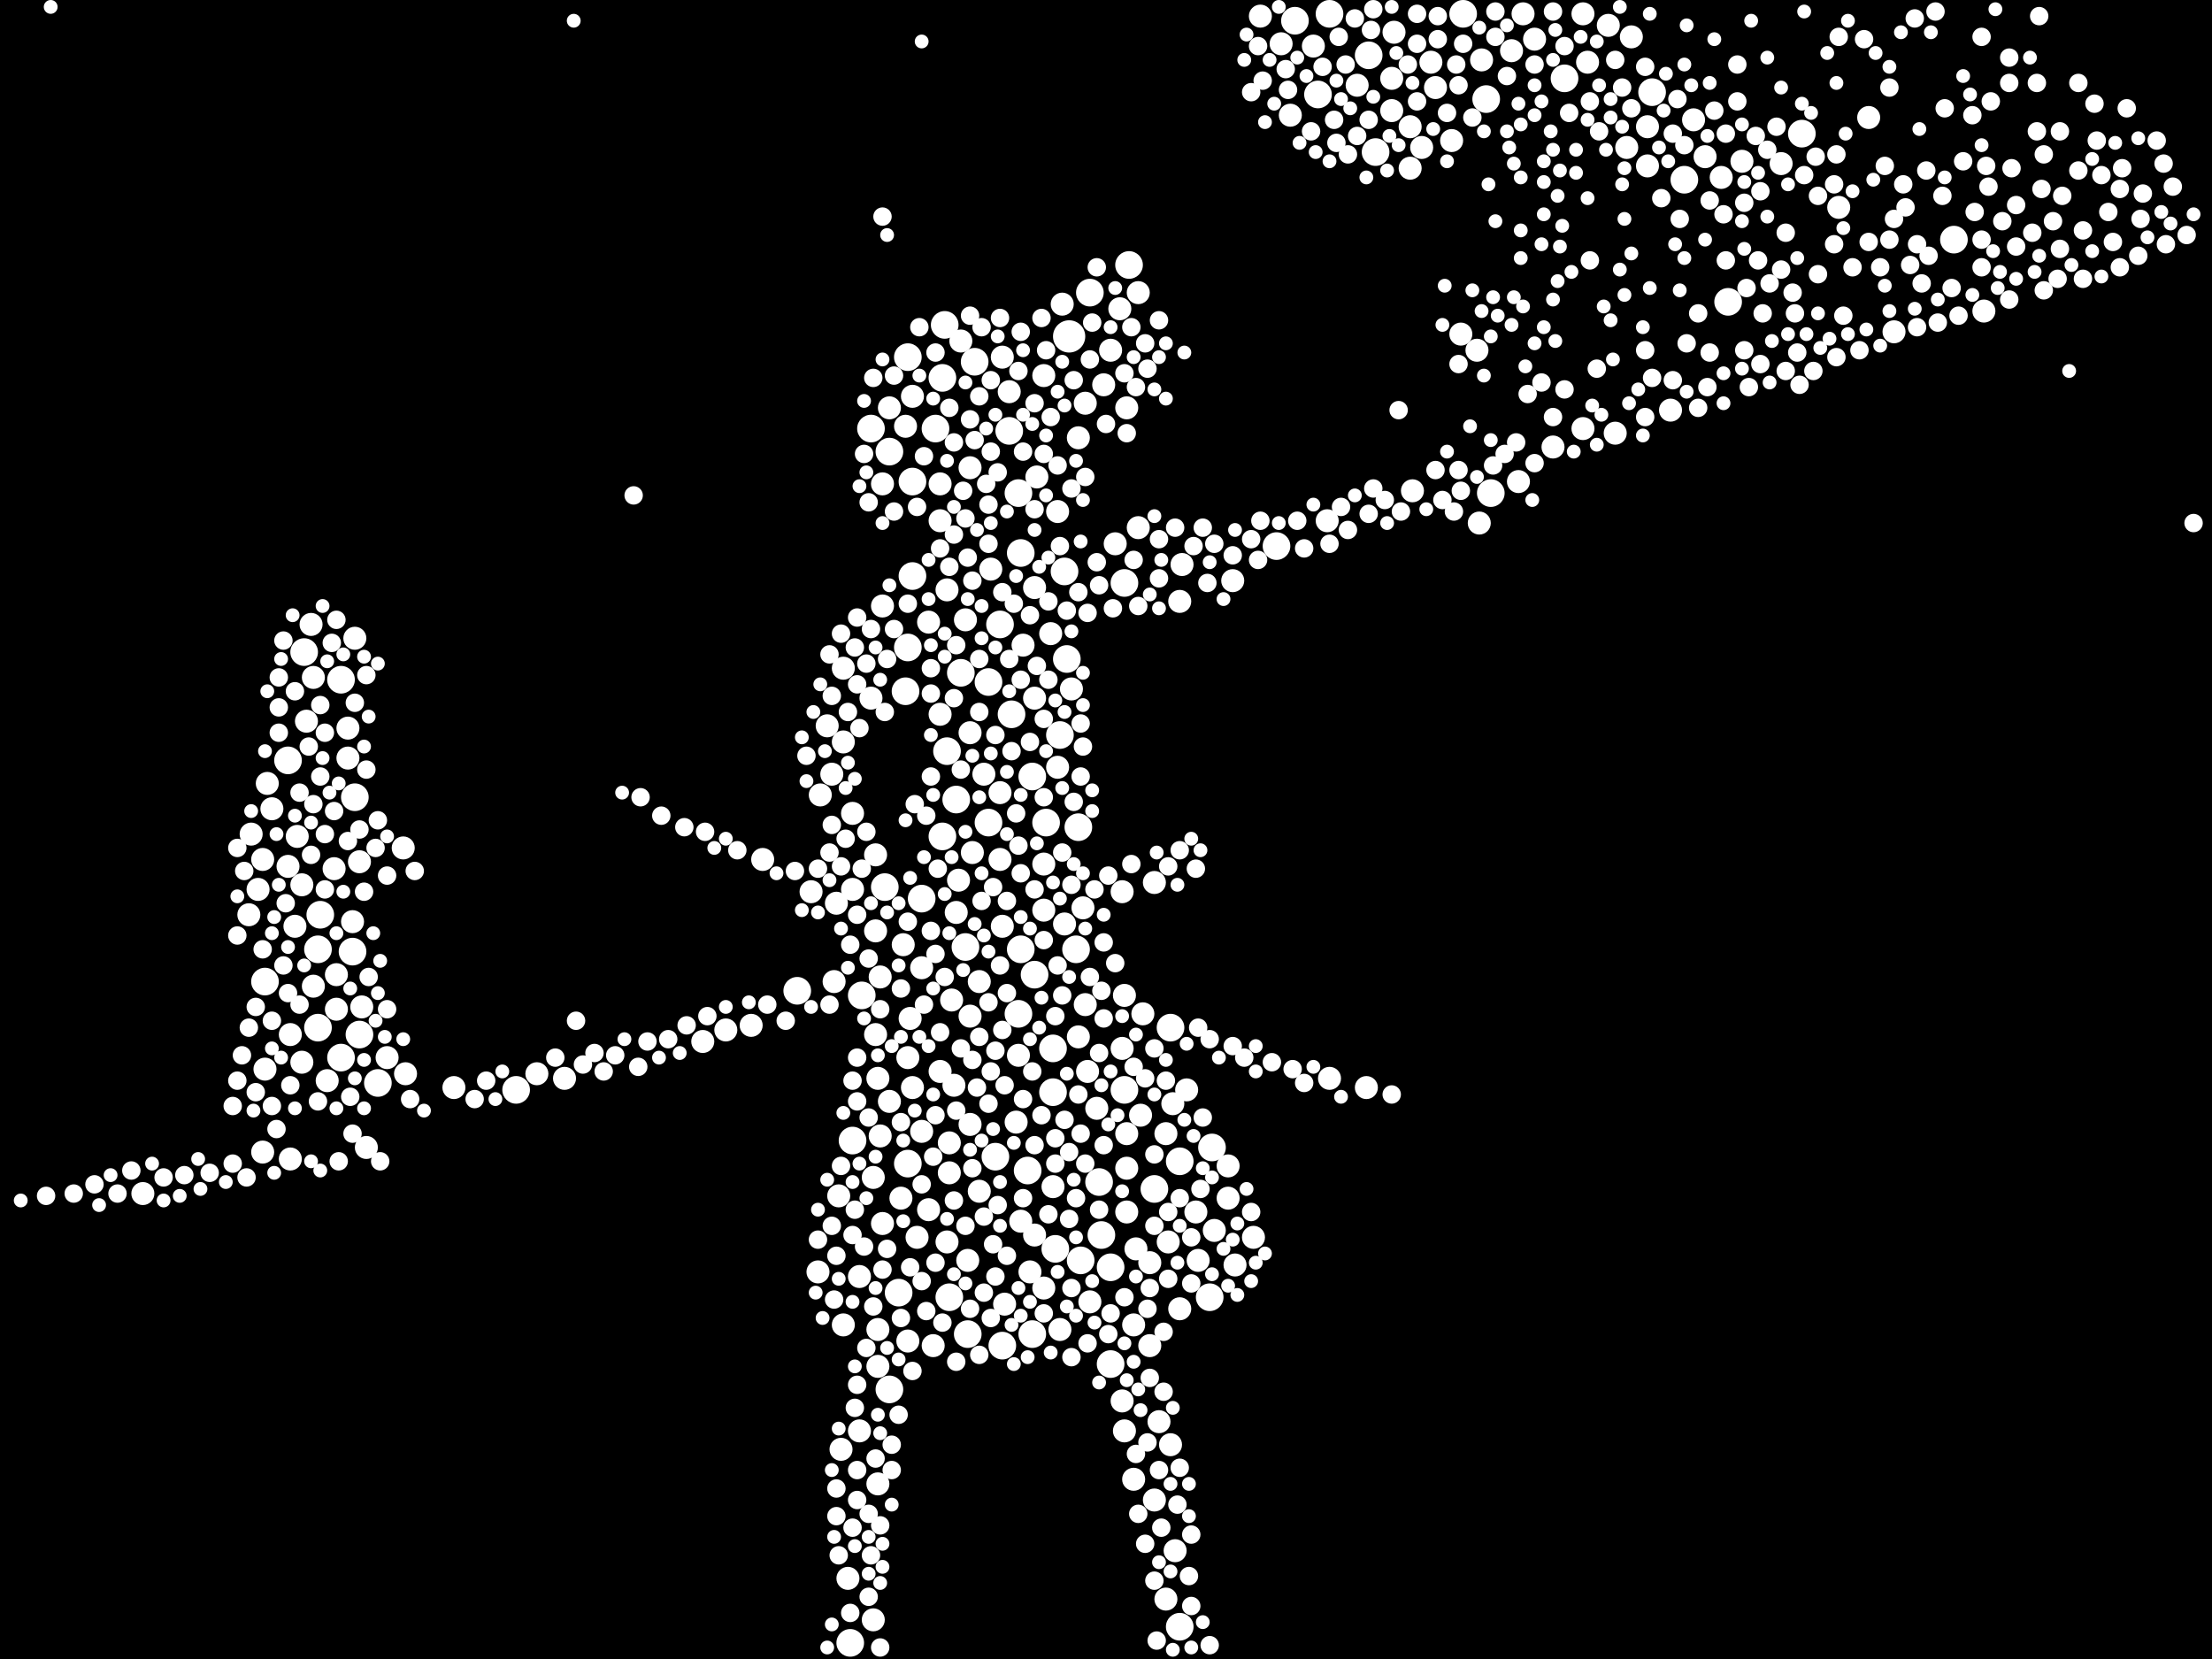 <?xml version="1.0" encoding="utf-8"?>
<svg xmlns="http://www.w3.org/2000/svg"
     xmlns:xlink="http://www.w3.org/1999/xlink" width="1920" height="1440" >

            <defs>
            <style type="text/css"><![CDATA[
circle {stroke: none;}
.c0 {fill: #FFFFFF;}
]]></style>
            </defs>
<rect x="0" y="0" width="1920" height="1440" fill="black"/>
<circle cx="928" cy="292" r="14" class="c0"/>
<circle cx="278" cy="794" r="12" class="c0"/>
<circle cx="926" cy="572" r="12" class="c0"/>
<circle cx="1108" cy="474" r="12" class="c0"/>
<circle cx="772" cy="392" r="12" class="c0"/>
<circle cx="954" cy="1026" r="12" class="c0"/>
<circle cx="840" cy="1158" r="12" class="c0"/>
<circle cx="1144" cy="82" r="12" class="c0"/>
<circle cx="884" cy="428" r="12" class="c0"/>
<circle cx="834" cy="584" r="12" class="c0"/>
<circle cx="812" cy="372" r="12" class="c0"/>
<circle cx="1024" cy="1412" r="12" class="c0"/>
<circle cx="740" cy="990" r="12" class="c0"/>
<circle cx="920" cy="638" r="12" class="c0"/>
<circle cx="864" cy="1004" r="12" class="c0"/>
<circle cx="868" cy="542" r="12" class="c0"/>
<circle cx="1194" cy="132" r="12" class="c0"/>
<circle cx="1124" cy="18" r="12" class="c0"/>
<circle cx="1696" cy="208" r="12" class="c0"/>
<circle cx="884" cy="880" r="12" class="c0"/>
<circle cx="1154" cy="12" r="12" class="c0"/>
<circle cx="1052" cy="996" r="12" class="c0"/>
<circle cx="264" cy="566" r="12" class="c0"/>
<circle cx="1050" cy="1126" r="12" class="c0"/>
<circle cx="938" cy="1094" r="12" class="c0"/>
<circle cx="858" cy="592" r="12" class="c0"/>
<circle cx="800" cy="780" r="12" class="c0"/>
<circle cx="878" cy="620" r="12" class="c0"/>
<circle cx="296" cy="918" r="12" class="c0"/>
<circle cx="276" cy="824" r="12" class="c0"/>
<circle cx="1500" cy="262" r="12" class="c0"/>
<circle cx="898" cy="846" r="12" class="c0"/>
<circle cx="786" cy="600" r="12" class="c0"/>
<circle cx="738" cy="1426" r="12" class="c0"/>
<circle cx="748" cy="864" r="12" class="c0"/>
<circle cx="824" cy="1126" r="12" class="c0"/>
<circle cx="692" cy="860" r="12" class="c0"/>
<circle cx="976" cy="506" r="12" class="c0"/>
<circle cx="448" cy="946" r="12" class="c0"/>
<circle cx="1016" cy="892" r="12" class="c0"/>
<circle cx="838" cy="822" r="12" class="c0"/>
<circle cx="1564" cy="116" r="12" class="c0"/>
<circle cx="250" cy="660" r="12" class="c0"/>
<circle cx="934" cy="824" r="12" class="c0"/>
<circle cx="1270" cy="12" r="12" class="c0"/>
<circle cx="792" cy="500" r="12" class="c0"/>
<circle cx="1188" cy="48" r="12" class="c0"/>
<circle cx="768" cy="770" r="12" class="c0"/>
<circle cx="1290" cy="86" r="12" class="c0"/>
<circle cx="780" cy="1122" r="12" class="c0"/>
<circle cx="936" cy="718" r="12" class="c0"/>
<circle cx="976" cy="946" r="12" class="c0"/>
<circle cx="914" cy="948" r="12" class="c0"/>
<circle cx="820" cy="282" r="12" class="c0"/>
<circle cx="858" cy="714" r="12" class="c0"/>
<circle cx="876" cy="374" r="12" class="c0"/>
<circle cx="896" cy="1158" r="12" class="c0"/>
<circle cx="830" cy="694" r="12" class="c0"/>
<circle cx="312" cy="898" r="12" class="c0"/>
<circle cx="892" cy="1016" r="12" class="c0"/>
<circle cx="308" cy="692" r="12" class="c0"/>
<circle cx="1294" cy="428" r="12" class="c0"/>
<circle cx="964" cy="1100" r="12" class="c0"/>
<circle cx="964" cy="1184" r="12" class="c0"/>
<circle cx="1358" cy="68" r="12" class="c0"/>
<circle cx="870" cy="1168" r="12" class="c0"/>
<circle cx="822" cy="652" r="12" class="c0"/>
<circle cx="896" cy="674" r="12" class="c0"/>
<circle cx="924" cy="496" r="12" class="c0"/>
<circle cx="296" cy="590" r="12" class="c0"/>
<circle cx="772" cy="1206" r="12" class="c0"/>
<circle cx="230" cy="852" r="12" class="c0"/>
<circle cx="788" cy="562" r="12" class="c0"/>
<circle cx="788" cy="1010" r="12" class="c0"/>
<circle cx="818" cy="328" r="12" class="c0"/>
<circle cx="908" cy="714" r="12" class="c0"/>
<circle cx="886" cy="824" r="12" class="c0"/>
<circle cx="756" cy="372" r="12" class="c0"/>
<circle cx="956" cy="1072" r="12" class="c0"/>
<circle cx="1462" cy="156" r="12" class="c0"/>
<circle cx="1434" cy="80" r="12" class="c0"/>
<circle cx="916" cy="1084" r="12" class="c0"/>
<circle cx="328" cy="940" r="12" class="c0"/>
<circle cx="818" cy="726" r="12" class="c0"/>
<circle cx="914" cy="910" r="12" class="c0"/>
<circle cx="1024" cy="1008" r="12" class="c0"/>
<circle cx="980" cy="230" r="12" class="c0"/>
<circle cx="846" cy="314" r="12" class="c0"/>
<circle cx="276" cy="892" r="12" class="c0"/>
<circle cx="306" cy="826" r="12" class="c0"/>
<circle cx="788" cy="310" r="12" class="c0"/>
<circle cx="792" cy="418" r="12" class="c0"/>
<circle cx="886" cy="480" r="12" class="c0"/>
<circle cx="1002" cy="1032" r="12" class="c0"/>
<circle cx="946" cy="254" r="12" class="c0"/>
<circle cx="718" cy="630" r="10" class="c0"/>
<circle cx="806" cy="540" r="10" class="c0"/>
<circle cx="490" cy="936" r="10" class="c0"/>
<circle cx="1430" cy="144" r="10" class="c0"/>
<circle cx="762" cy="1154" r="10" class="c0"/>
<circle cx="302" cy="632" r="10" class="c0"/>
<circle cx="1072" cy="1098" r="10" class="c0"/>
<circle cx="712" cy="690" r="10" class="c0"/>
<circle cx="258" cy="726" r="10" class="c0"/>
<circle cx="906" cy="326" r="10" class="c0"/>
<circle cx="760" cy="808" r="10" class="c0"/>
<circle cx="772" cy="956" r="10" class="c0"/>
<circle cx="1020" cy="1346" r="10" class="c0"/>
<circle cx="914" cy="1030" r="10" class="c0"/>
<circle cx="262" cy="768" r="10" class="c0"/>
<circle cx="840" cy="1094" r="10" class="c0"/>
<circle cx="1070" cy="504" r="10" class="c0"/>
<circle cx="732" cy="1150" r="10" class="c0"/>
<circle cx="1268" cy="290" r="10" class="c0"/>
<circle cx="1018" cy="958" r="10" class="c0"/>
<circle cx="1014" cy="1078" r="10" class="c0"/>
<circle cx="992" cy="880" r="10" class="c0"/>
<circle cx="704" cy="774" r="10" class="c0"/>
<circle cx="270" cy="542" r="10" class="c0"/>
<circle cx="984" cy="1150" r="10" class="c0"/>
<circle cx="764" cy="848" r="10" class="c0"/>
<circle cx="788" cy="918" r="10" class="c0"/>
<circle cx="806" cy="1050" r="10" class="c0"/>
<circle cx="1038" cy="1052" r="10" class="c0"/>
<circle cx="998" cy="1096" r="10" class="c0"/>
<circle cx="284" cy="938" r="10" class="c0"/>
<circle cx="1002" cy="1302" r="10" class="c0"/>
<circle cx="722" cy="672" r="10" class="c0"/>
<circle cx="1332" cy="34" r="10" class="c0"/>
<circle cx="1210" cy="28" r="10" class="c0"/>
<circle cx="792" cy="944" r="10" class="c0"/>
<circle cx="974" cy="1216" r="10" class="c0"/>
<circle cx="762" cy="1288" r="10" class="c0"/>
<circle cx="290" cy="754" r="10" class="c0"/>
<circle cx="842" cy="406" r="10" class="c0"/>
<circle cx="842" cy="882" r="10" class="c0"/>
<circle cx="1512" cy="140" r="10" class="c0"/>
<circle cx="850" cy="852" r="10" class="c0"/>
<circle cx="1208" cy="68" r="10" class="c0"/>
<circle cx="1480" cy="136" r="10" class="c0"/>
<circle cx="906" cy="1118" r="10" class="c0"/>
<circle cx="746" cy="1242" r="10" class="c0"/>
<circle cx="1322" cy="12" r="10" class="c0"/>
<circle cx="1242" cy="54" r="10" class="c0"/>
<circle cx="1178" cy="74" r="10" class="c0"/>
<circle cx="272" cy="856" r="10" class="c0"/>
<circle cx="728" cy="1038" r="10" class="c0"/>
<circle cx="906" cy="790" r="10" class="c0"/>
<circle cx="784" cy="820" r="10" class="c0"/>
<circle cx="756" cy="606" r="10" class="c0"/>
<circle cx="998" cy="1168" r="10" class="c0"/>
<circle cx="870" cy="804" r="10" class="c0"/>
<circle cx="898" cy="510" r="10" class="c0"/>
<circle cx="762" cy="1186" r="10" class="c0"/>
<circle cx="976" cy="1242" r="10" class="c0"/>
<circle cx="986" cy="1084" r="10" class="c0"/>
<circle cx="898" cy="606" r="10" class="c0"/>
<circle cx="1024" cy="522" r="10" class="c0"/>
<circle cx="766" cy="1062" r="10" class="c0"/>
<circle cx="940" cy="788" r="10" class="c0"/>
<circle cx="942" cy="872" r="10" class="c0"/>
<circle cx="918" cy="666" r="10" class="c0"/>
<circle cx="314" cy="874" r="10" class="c0"/>
<circle cx="1416" cy="32" r="10" class="c0"/>
<circle cx="1006" cy="1234" r="10" class="c0"/>
<circle cx="772" cy="354" r="10" class="c0"/>
<circle cx="900" cy="414" r="10" class="c0"/>
<circle cx="216" cy="794" r="10" class="c0"/>
<circle cx="266" cy="626" r="10" class="c0"/>
<circle cx="1186" cy="944" r="10" class="c0"/>
<circle cx="766" cy="526" r="10" class="c0"/>
<circle cx="230" cy="928" r="10" class="c0"/>
<circle cx="1040" cy="1094" r="10" class="c0"/>
<circle cx="710" cy="1104" r="10" class="c0"/>
<circle cx="350" cy="736" r="10" class="c0"/>
<circle cx="236" cy="702" r="10" class="c0"/>
<circle cx="796" cy="1074" r="10" class="c0"/>
<circle cx="766" cy="420" r="10" class="c0"/>
<circle cx="250" cy="752" r="10" class="c0"/>
<circle cx="800" cy="982" r="10" class="c0"/>
<circle cx="922" cy="264" r="10" class="c0"/>
<circle cx="906" cy="750" r="10" class="c0"/>
<circle cx="652" cy="890" r="10" class="c0"/>
<circle cx="832" cy="764" r="10" class="c0"/>
<circle cx="256" cy="804" r="10" class="c0"/>
<circle cx="936" cy="900" r="10" class="c0"/>
<circle cx="860" cy="494" r="10" class="c0"/>
<circle cx="974" cy="910" r="10" class="c0"/>
<circle cx="842" cy="976" r="10" class="c0"/>
<circle cx="822" cy="512" r="10" class="c0"/>
<circle cx="946" cy="1130" r="10" class="c0"/>
<circle cx="1312" cy="44" r="10" class="c0"/>
<circle cx="952" cy="962" r="10" class="c0"/>
<circle cx="786" cy="370" r="10" class="c0"/>
<circle cx="888" cy="560" r="10" class="c0"/>
<circle cx="764" cy="986" r="10" class="c0"/>
<circle cx="1722" cy="270" r="10" class="c0"/>
<circle cx="876" cy="340" r="10" class="c0"/>
<circle cx="1470" cy="104" r="10" class="c0"/>
<circle cx="868" cy="688" r="10" class="c0"/>
<circle cx="1430" cy="110" r="10" class="c0"/>
<circle cx="894" cy="1104" r="10" class="c0"/>
<circle cx="1120" cy="100" r="10" class="c0"/>
<circle cx="760" cy="898" r="10" class="c0"/>
<circle cx="958" cy="334" r="10" class="c0"/>
<circle cx="1226" cy="426" r="10" class="c0"/>
<circle cx="872" cy="1132" r="10" class="c0"/>
<circle cx="1224" cy="110" r="10" class="c0"/>
<circle cx="1378" cy="54" r="10" class="c0"/>
<circle cx="1596" cy="180" r="10" class="c0"/>
<circle cx="252" cy="898" r="10" class="c0"/>
<circle cx="1284" cy="454" r="10" class="c0"/>
<circle cx="1024" cy="1136" r="10" class="c0"/>
<circle cx="1396" cy="22" r="10" class="c0"/>
<circle cx="918" cy="444" r="10" class="c0"/>
<circle cx="740" cy="772" r="10" class="c0"/>
<circle cx="732" cy="580" r="10" class="c0"/>
<circle cx="1402" cy="376" r="10" class="c0"/>
<circle cx="228" cy="746" r="10" class="c0"/>
<circle cx="978" cy="354" r="10" class="c0"/>
<circle cx="1094" cy="14" r="10" class="c0"/>
<circle cx="1450" cy="356" r="10" class="c0"/>
<circle cx="1152" cy="452" r="10" class="c0"/>
<circle cx="816" cy="620" r="10" class="c0"/>
<circle cx="124" cy="1036" r="10" class="c0"/>
<circle cx="790" cy="884" r="10" class="c0"/>
<circle cx="1016" cy="1254" r="10" class="c0"/>
<circle cx="1088" cy="1074" r="10" class="c0"/>
<circle cx="886" cy="1060" r="10" class="c0"/>
<circle cx="746" cy="1108" r="10" class="c0"/>
<circle cx="730" cy="1258" r="10" class="c0"/>
<circle cx="726" cy="784" r="10" class="c0"/>
<circle cx="988" cy="458" r="10" class="c0"/>
<circle cx="1054" cy="1068" r="10" class="c0"/>
<circle cx="990" cy="968" r="10" class="c0"/>
<circle cx="262" cy="922" r="10" class="c0"/>
<circle cx="1140" cy="40" r="10" class="c0"/>
<circle cx="1112" cy="38" r="10" class="c0"/>
<circle cx="976" cy="864" r="10" class="c0"/>
<circle cx="630" cy="894" r="10" class="c0"/>
<circle cx="978" cy="984" r="10" class="c0"/>
<circle cx="942" cy="350" r="10" class="c0"/>
<circle cx="830" cy="792" r="10" class="c0"/>
<circle cx="1494" cy="154" r="10" class="c0"/>
<circle cx="1224" cy="146" r="10" class="c0"/>
<circle cx="1644" cy="288" r="10" class="c0"/>
<circle cx="232" cy="680" r="10" class="c0"/>
<circle cx="882" cy="974" r="10" class="c0"/>
<circle cx="1026" cy="490" r="10" class="c0"/>
<circle cx="1622" cy="102" r="10" class="c0"/>
<circle cx="1412" cy="128" r="10" class="c0"/>
<circle cx="1002" cy="766" r="10" class="c0"/>
<circle cx="1546" cy="142" r="10" class="c0"/>
<circle cx="854" cy="672" r="10" class="c0"/>
<circle cx="816" cy="420" r="10" class="c0"/>
<circle cx="930" cy="598" r="10" class="c0"/>
<circle cx="828" cy="942" r="10" class="c0"/>
<circle cx="762" cy="936" r="10" class="c0"/>
<circle cx="1374" cy="12" r="10" class="c0"/>
<circle cx="844" cy="740" r="10" class="c0"/>
<circle cx="972" cy="268" r="10" class="c0"/>
<circle cx="842" cy="636" r="10" class="c0"/>
<circle cx="292" cy="846" r="10" class="c0"/>
<circle cx="228" cy="1000" r="10" class="c0"/>
<circle cx="978" cy="1052" r="10" class="c0"/>
<circle cx="1260" cy="122" r="10" class="c0"/>
<circle cx="936" cy="380" r="10" class="c0"/>
<circle cx="824" cy="992" r="10" class="c0"/>
<circle cx="924" cy="802" r="10" class="c0"/>
<circle cx="736" cy="1370" r="10" class="c0"/>
<circle cx="834" cy="296" r="10" class="c0"/>
<circle cx="224" cy="772" r="10" class="c0"/>
<circle cx="1066" cy="1040" r="10" class="c0"/>
<circle cx="1208" cy="96" r="10" class="c0"/>
<circle cx="850" cy="1034" r="10" class="c0"/>
<circle cx="1286" cy="52" r="10" class="c0"/>
<circle cx="838" cy="538" r="10" class="c0"/>
<circle cx="1234" cy="128" r="10" class="c0"/>
<circle cx="302" cy="658" r="10" class="c0"/>
<circle cx="826" cy="868" r="10" class="c0"/>
<circle cx="810" cy="1168" r="10" class="c0"/>
<circle cx="1318" cy="418" r="10" class="c0"/>
<circle cx="662" cy="746" r="10" class="c0"/>
<circle cx="978" cy="1014" r="10" class="c0"/>
<circle cx="1348" cy="388" r="10" class="c0"/>
<circle cx="466" cy="932" r="10" class="c0"/>
<circle cx="760" cy="742" r="10" class="c0"/>
<circle cx="318" cy="996" r="10" class="c0"/>
<circle cx="1012" cy="984" r="10" class="c0"/>
<circle cx="308" cy="554" r="10" class="c0"/>
<circle cx="884" cy="916" r="10" class="c0"/>
<circle cx="824" cy="1018" r="10" class="c0"/>
<circle cx="394" cy="944" r="10" class="c0"/>
<circle cx="724" cy="852" r="10" class="c0"/>
<circle cx="788" cy="1164" r="10" class="c0"/>
<circle cx="898" cy="1072" r="10" class="c0"/>
<circle cx="870" cy="310" r="10" class="c0"/>
<circle cx="740" cy="706" r="10" class="c0"/>
<circle cx="732" cy="644" r="10" class="c0"/>
<circle cx="336" cy="918" r="10" class="c0"/>
<circle cx="782" cy="1040" r="10" class="c0"/>
<circle cx="1374" cy="372" r="10" class="c0"/>
<circle cx="816" cy="930" r="10" class="c0"/>
<circle cx="312" cy="748" r="10" class="c0"/>
<circle cx="758" cy="1022" r="10" class="c0"/>
<circle cx="988" cy="254" r="10" class="c0"/>
<circle cx="800" cy="840" r="10" class="c0"/>
<circle cx="352" cy="932" r="10" class="c0"/>
<circle cx="816" cy="452" r="10" class="c0"/>
<circle cx="1066" cy="1012" r="10" class="c0"/>
<circle cx="218" cy="724" r="10" class="c0"/>
<circle cx="868" cy="746" r="10" class="c0"/>
<circle cx="1246" cy="76" r="10" class="c0"/>
<circle cx="252" cy="1006" r="10" class="c0"/>
<circle cx="920" cy="1154" r="10" class="c0"/>
<circle cx="912" cy="550" r="10" class="c0"/>
<circle cx="792" cy="344" r="10" class="c0"/>
<circle cx="968" cy="472" r="10" class="c0"/>
<circle cx="822" cy="1078" r="10" class="c0"/>
<circle cx="944" cy="930" r="10" class="c0"/>
<circle cx="1154" cy="936" r="10" class="c0"/>
<circle cx="974" cy="774" r="10" class="c0"/>
<circle cx="272" cy="588" r="10" class="c0"/>
<circle cx="610" cy="904" r="10" class="c0"/>
<circle cx="758" cy="1406" r="10" class="c0"/>
<circle cx="964" cy="304" r="10" class="c0"/>
<circle cx="984" cy="1284" r="10" class="c0"/>
<circle cx="1012" cy="1388" r="10" class="c0"/>
<circle cx="1282" cy="304" r="10" class="c0"/>
<circle cx="1030" cy="946" r="10" class="c0"/>
<circle cx="292" cy="876" r="10" class="c0"/>
<circle cx="306" cy="800" r="10" class="c0"/>
<circle cx="1044" cy="970" r="8" class="c0"/>
<circle cx="1248" cy="34" r="8" class="c0"/>
<circle cx="1592" cy="160" r="8" class="c0"/>
<circle cx="844" cy="504" r="8" class="c0"/>
<circle cx="268" cy="648" r="8" class="c0"/>
<circle cx="1268" cy="426" r="8" class="c0"/>
<circle cx="918" cy="404" r="8" class="c0"/>
<circle cx="804" cy="1138" r="8" class="c0"/>
<circle cx="986" cy="1262" r="8" class="c0"/>
<circle cx="838" cy="1064" r="8" class="c0"/>
<circle cx="938" cy="674" r="8" class="c0"/>
<circle cx="730" cy="752" r="8" class="c0"/>
<circle cx="966" cy="528" r="8" class="c0"/>
<circle cx="934" cy="1040" r="8" class="c0"/>
<circle cx="846" cy="382" r="8" class="c0"/>
<circle cx="862" cy="1080" r="8" class="c0"/>
<circle cx="1750" cy="178" r="8" class="c0"/>
<circle cx="256" cy="600" r="8" class="c0"/>
<circle cx="1252" cy="434" r="8" class="c0"/>
<circle cx="776" cy="326" r="8" class="c0"/>
<circle cx="1006" cy="468" r="8" class="c0"/>
<circle cx="1022" cy="1306" r="8" class="c0"/>
<circle cx="744" cy="1302" r="8" class="c0"/>
<circle cx="1188" cy="104" r="8" class="c0"/>
<circle cx="1070" cy="482" r="8" class="c0"/>
<circle cx="756" cy="1350" r="8" class="c0"/>
<circle cx="928" cy="1000" r="8" class="c0"/>
<circle cx="1668" cy="246" r="8" class="c0"/>
<circle cx="1640" cy="76" r="8" class="c0"/>
<circle cx="210" cy="916" r="8" class="c0"/>
<circle cx="878" cy="652" r="8" class="c0"/>
<circle cx="722" cy="1064" r="8" class="c0"/>
<circle cx="870" cy="514" r="8" class="c0"/>
<circle cx="1122" cy="928" r="8" class="c0"/>
<circle cx="1264" cy="56" r="8" class="c0"/>
<circle cx="1452" cy="330" r="8" class="c0"/>
<circle cx="808" cy="674" r="8" class="c0"/>
<circle cx="1034" cy="1394" r="8" class="c0"/>
<circle cx="922" cy="740" r="8" class="c0"/>
<circle cx="1004" cy="1424" r="8" class="c0"/>
<circle cx="744" cy="956" r="8" class="c0"/>
<circle cx="236" cy="886" r="8" class="c0"/>
<circle cx="740" cy="938" r="8" class="c0"/>
<circle cx="858" cy="472" r="8" class="c0"/>
<circle cx="986" cy="336" r="8" class="c0"/>
<circle cx="580" cy="902" r="8" class="c0"/>
<circle cx="278" cy="674" r="8" class="c0"/>
<circle cx="782" cy="1144" r="8" class="c0"/>
<circle cx="1024" cy="738" r="8" class="c0"/>
<circle cx="222" cy="948" r="8" class="c0"/>
<circle cx="930" cy="768" r="8" class="c0"/>
<circle cx="850" cy="618" r="8" class="c0"/>
<circle cx="1880" cy="212" r="8" class="c0"/>
<circle cx="932" cy="696" r="8" class="c0"/>
<circle cx="930" cy="424" r="8" class="c0"/>
<circle cx="754" cy="436" r="8" class="c0"/>
<circle cx="1188" cy="446" r="8" class="c0"/>
<circle cx="736" cy="618" r="8" class="c0"/>
<circle cx="1380" cy="88" r="8" class="c0"/>
<circle cx="1408" cy="76" r="8" class="c0"/>
<circle cx="828" cy="1042" r="8" class="c0"/>
<circle cx="1002" cy="1064" r="8" class="c0"/>
<circle cx="864" cy="912" r="8" class="c0"/>
<circle cx="816" cy="896" r="8" class="c0"/>
<circle cx="946" cy="848" r="8" class="c0"/>
<circle cx="964" cy="1140" r="8" class="c0"/>
<circle cx="666" cy="872" r="8" class="c0"/>
<circle cx="1048" cy="506" r="8" class="c0"/>
<circle cx="792" cy="1190" r="8" class="c0"/>
<circle cx="160" cy="1020" r="8" class="c0"/>
<circle cx="1266" cy="74" r="8" class="c0"/>
<circle cx="886" cy="758" r="8" class="c0"/>
<circle cx="1482" cy="336" r="8" class="c0"/>
<circle cx="858" cy="438" r="8" class="c0"/>
<circle cx="260" cy="872" r="8" class="c0"/>
<circle cx="770" cy="572" r="8" class="c0"/>
<circle cx="1158" cy="104" r="8" class="c0"/>
<circle cx="302" cy="730" r="8" class="c0"/>
<circle cx="1038" cy="754" r="8" class="c0"/>
<circle cx="916" cy="882" r="8" class="c0"/>
<circle cx="1774" cy="252" r="8" class="c0"/>
<circle cx="722" cy="604" r="8" class="c0"/>
<circle cx="744" cy="1202" r="8" class="c0"/>
<circle cx="1720" cy="232" r="8" class="c0"/>
<circle cx="228" cy="824" r="8" class="c0"/>
<circle cx="1474" cy="354" r="8" class="c0"/>
<circle cx="700" cy="656" r="8" class="c0"/>
<circle cx="290" cy="704" r="8" class="c0"/>
<circle cx="882" cy="706" r="8" class="c0"/>
<circle cx="930" cy="1118" r="8" class="c0"/>
<circle cx="1118" cy="78" r="8" class="c0"/>
<circle cx="182" cy="1018" r="8" class="c0"/>
<circle cx="852" cy="782" r="8" class="c0"/>
<circle cx="824" cy="492" r="8" class="c0"/>
<circle cx="830" cy="560" r="8" class="c0"/>
<circle cx="1770" cy="14" r="8" class="c0"/>
<circle cx="1034" cy="1114" r="8" class="c0"/>
<circle cx="850" cy="1176" r="8" class="c0"/>
<circle cx="746" cy="632" r="8" class="c0"/>
<circle cx="236" cy="960" r="8" class="c0"/>
<circle cx="750" cy="1082" r="8" class="c0"/>
<circle cx="1096" cy="70" r="8" class="c0"/>
<circle cx="336" cy="876" r="8" class="c0"/>
<circle cx="958" cy="884" r="8" class="c0"/>
<circle cx="278" cy="612" r="8" class="c0"/>
<circle cx="1002" cy="1372" r="8" class="c0"/>
<circle cx="202" cy="960" r="8" class="c0"/>
<circle cx="768" cy="618" r="8" class="c0"/>
<circle cx="752" cy="576" r="8" class="c0"/>
<circle cx="812" cy="968" r="8" class="c0"/>
<circle cx="770" cy="1084" r="8" class="c0"/>
<circle cx="776" cy="444" r="8" class="c0"/>
<circle cx="1498" cy="116" r="8" class="c0"/>
<circle cx="820" cy="848" r="8" class="c0"/>
<circle cx="800" cy="1028" r="8" class="c0"/>
<circle cx="1298" cy="32" r="8" class="c0"/>
<circle cx="1528" cy="166" r="8" class="c0"/>
<circle cx="1298" cy="10" r="8" class="c0"/>
<circle cx="1002" cy="1002" r="8" class="c0"/>
<circle cx="316" cy="774" r="8" class="c0"/>
<circle cx="724" cy="1128" r="8" class="c0"/>
<circle cx="306" cy="984" r="8" class="c0"/>
<circle cx="888" cy="954" r="8" class="c0"/>
<circle cx="1006" cy="502" r="8" class="c0"/>
<circle cx="1170" cy="134" r="8" class="c0"/>
<circle cx="1008" cy="1326" r="8" class="c0"/>
<circle cx="726" cy="1090" r="8" class="c0"/>
<circle cx="282" cy="636" r="8" class="c0"/>
<circle cx="276" cy="956" r="8" class="c0"/>
<circle cx="852" cy="284" r="8" class="c0"/>
<circle cx="1608" cy="232" r="8" class="c0"/>
<circle cx="898" cy="994" r="8" class="c0"/>
<circle cx="928" cy="1058" r="8" class="c0"/>
<circle cx="854" cy="1122" r="8" class="c0"/>
<circle cx="728" cy="1350" r="8" class="c0"/>
<circle cx="356" cy="954" r="8" class="c0"/>
<circle cx="830" cy="964" r="8" class="c0"/>
<circle cx="1416" cy="94" r="8" class="c0"/>
<circle cx="758" cy="1134" r="8" class="c0"/>
<circle cx="824" cy="354" r="8" class="c0"/>
<circle cx="862" cy="770" r="8" class="c0"/>
<circle cx="994" cy="298" r="8" class="c0"/>
<circle cx="1518" cy="336" r="8" class="c0"/>
<circle cx="1086" cy="1052" r="8" class="c0"/>
<circle cx="1694" cy="250" r="8" class="c0"/>
<circle cx="1808" cy="200" r="8" class="c0"/>
<circle cx="738" cy="820" r="8" class="c0"/>
<circle cx="920" cy="474" r="8" class="c0"/>
<circle cx="206" cy="938" r="8" class="c0"/>
<circle cx="804" cy="708" r="8" class="c0"/>
<circle cx="1542" cy="110" r="8" class="c0"/>
<circle cx="1308" cy="66" r="8" class="c0"/>
<circle cx="1484" cy="174" r="8" class="c0"/>
<circle cx="640" cy="738" r="8" class="c0"/>
<circle cx="1348" cy="362" r="8" class="c0"/>
<circle cx="922" cy="864" r="8" class="c0"/>
<circle cx="1744" cy="50" r="8" class="c0"/>
<circle cx="898" cy="772" r="8" class="c0"/>
<circle cx="1536" cy="246" r="8" class="c0"/>
<circle cx="1804" cy="72" r="8" class="c0"/>
<circle cx="838" cy="450" r="8" class="c0"/>
<circle cx="866" cy="1046" r="8" class="c0"/>
<circle cx="874" cy="1090" r="8" class="c0"/>
<circle cx="1050" cy="902" r="8" class="c0"/>
<circle cx="954" cy="914" r="8" class="c0"/>
<circle cx="1036" cy="474" r="8" class="c0"/>
<circle cx="756" cy="546" r="8" class="c0"/>
<circle cx="726" cy="1292" r="8" class="c0"/>
<circle cx="242" cy="588" r="8" class="c0"/>
<circle cx="524" cy="930" r="8" class="c0"/>
<circle cx="730" cy="550" r="8" class="c0"/>
<circle cx="1010" cy="1208" r="8" class="c0"/>
<circle cx="1576" cy="136" r="8" class="c0"/>
<circle cx="1034" cy="1332" r="8" class="c0"/>
<circle cx="750" cy="394" r="8" class="c0"/>
<circle cx="102" cy="1036" r="8" class="c0"/>
<circle cx="1724" cy="144" r="8" class="c0"/>
<circle cx="860" cy="930" r="8" class="c0"/>
<circle cx="1664" cy="212" r="8" class="c0"/>
<circle cx="320" cy="848" r="8" class="c0"/>
<circle cx="952" cy="488" r="8" class="c0"/>
<circle cx="774" cy="1254" r="8" class="c0"/>
<circle cx="1270" cy="38" r="8" class="c0"/>
<circle cx="814" cy="754" r="8" class="c0"/>
<circle cx="534" cy="916" r="8" class="c0"/>
<circle cx="142" cy="1022" r="8" class="c0"/>
<circle cx="1746" cy="146" r="8" class="c0"/>
<circle cx="1192" cy="8" r="8" class="c0"/>
<circle cx="994" cy="936" r="8" class="c0"/>
<circle cx="1092" cy="40" r="8" class="c0"/>
<circle cx="1230" cy="12" r="8" class="c0"/>
<circle cx="782" cy="858" r="8" class="c0"/>
<circle cx="982" cy="750" r="8" class="c0"/>
<circle cx="722" cy="716" r="8" class="c0"/>
<circle cx="840" cy="484" r="8" class="c0"/>
<circle cx="1840" cy="164" r="8" class="c0"/>
<circle cx="864" cy="638" r="8" class="c0"/>
<circle cx="1726" cy="162" r="8" class="c0"/>
<circle cx="744" cy="1276" r="8" class="c0"/>
<circle cx="936" cy="514" r="8" class="c0"/>
<circle cx="326" cy="736" r="8" class="c0"/>
<circle cx="950" cy="772" r="8" class="c0"/>
<circle cx="796" cy="440" r="8" class="c0"/>
<circle cx="1704" cy="140" r="8" class="c0"/>
<circle cx="612" cy="722" r="8" class="c0"/>
<circle cx="998" cy="1196" r="8" class="c0"/>
<circle cx="1138" cy="114" r="8" class="c0"/>
<circle cx="1578" cy="238" r="8" class="c0"/>
<circle cx="318" cy="668" r="8" class="c0"/>
<circle cx="734" cy="728" r="8" class="c0"/>
<circle cx="1782" cy="192" r="8" class="c0"/>
<circle cx="1818" cy="90" r="8" class="c0"/>
<circle cx="802" cy="396" r="8" class="c0"/>
<circle cx="976" cy="324" r="8" class="c0"/>
<circle cx="874" cy="782" r="8" class="c0"/>
<circle cx="1594" cy="134" r="8" class="c0"/>
<circle cx="868" cy="838" r="8" class="c0"/>
<circle cx="906" cy="394" r="8" class="c0"/>
<circle cx="1080" cy="918" r="8" class="c0"/>
<circle cx="958" cy="818" r="8" class="c0"/>
<circle cx="802" cy="872" r="8" class="c0"/>
<circle cx="1086" cy="468" r="8" class="c0"/>
<circle cx="1348" cy="10" r="8" class="c0"/>
<circle cx="82" cy="1028" r="8" class="c0"/>
<circle cx="996" cy="1136" r="8" class="c0"/>
<circle cx="752" cy="1170" r="8" class="c0"/>
<circle cx="912" cy="362" r="8" class="c0"/>
<circle cx="1116" cy="60" r="8" class="c0"/>
<circle cx="738" cy="1400" r="8" class="c0"/>
<circle cx="988" cy="526" r="8" class="c0"/>
<circle cx="958" cy="994" r="8" class="c0"/>
<circle cx="968" cy="836" r="8" class="c0"/>
<circle cx="1162" cy="32" r="8" class="c0"/>
<circle cx="938" cy="984" r="8" class="c0"/>
<circle cx="1148" cy="58" r="8" class="c0"/>
<circle cx="764" cy="1324" r="8" class="c0"/>
<circle cx="726" cy="1316" r="8" class="c0"/>
<circle cx="868" cy="276" r="8" class="c0"/>
<circle cx="1860" cy="168" r="8" class="c0"/>
<circle cx="1012" cy="938" r="8" class="c0"/>
<circle cx="1456" cy="86" r="8" class="c0"/>
<circle cx="994" cy="1340" r="8" class="c0"/>
<circle cx="562" cy="904" r="8" class="c0"/>
<circle cx="1358" cy="40" r="8" class="c0"/>
<circle cx="906" cy="816" r="8" class="c0"/>
<circle cx="272" cy="698" r="8" class="c0"/>
<circle cx="808" cy="580" r="8" class="c0"/>
<circle cx="884" cy="734" r="8" class="c0"/>
<circle cx="1672" cy="148" r="8" class="c0"/>
<circle cx="788" cy="800" r="8" class="c0"/>
<circle cx="904" cy="968" r="8" class="c0"/>
<circle cx="742" cy="1222" r="8" class="c0"/>
<circle cx="1132" cy="476" r="8" class="c0"/>
<circle cx="830" cy="1182" r="8" class="c0"/>
<circle cx="710" cy="754" r="8" class="c0"/>
<circle cx="1498" cy="226" r="8" class="c0"/>
<circle cx="860" cy="1144" r="8" class="c0"/>
<circle cx="828" cy="606" r="8" class="c0"/>
<circle cx="888" cy="1040" r="8" class="c0"/>
<circle cx="1840" cy="232" r="8" class="c0"/>
<circle cx="744" cy="794" r="8" class="c0"/>
<circle cx="1720" cy="208" r="8" class="c0"/>
<circle cx="1362" cy="98" r="8" class="c0"/>
<circle cx="790" cy="1100" r="8" class="c0"/>
<circle cx="896" cy="930" r="8" class="c0"/>
<circle cx="864" cy="1108" r="8" class="c0"/>
<circle cx="294" cy="1008" r="8" class="c0"/>
<circle cx="1044" cy="458" r="8" class="c0"/>
<circle cx="1316" cy="384" r="8" class="c0"/>
<circle cx="1024" cy="1040" r="8" class="c0"/>
<circle cx="978" cy="376" r="8" class="c0"/>
<circle cx="908" cy="304" r="8" class="c0"/>
<circle cx="754" cy="1386" r="8" class="c0"/>
<circle cx="1042" cy="1032" r="8" class="c0"/>
<circle cx="1388" cy="114" r="8" class="c0"/>
<circle cx="930" cy="1178" r="8" class="c0"/>
<circle cx="798" cy="284" r="8" class="c0"/>
<circle cx="900" cy="578" r="8" class="c0"/>
<circle cx="924" cy="972" r="8" class="c0"/>
<circle cx="1614" cy="304" r="8" class="c0"/>
<circle cx="304" cy="952" r="8" class="c0"/>
<circle cx="1834" cy="210" r="8" class="c0"/>
<circle cx="206" cy="736" r="8" class="c0"/>
<circle cx="1256" cy="98" r="8" class="c0"/>
<circle cx="1592" cy="212" r="8" class="c0"/>
<circle cx="1246" cy="408" r="8" class="c0"/>
<circle cx="1332" cy="56" r="8" class="c0"/>
<circle cx="1222" cy="56" r="8" class="c0"/>
<circle cx="1032" cy="1368" r="8" class="c0"/>
<circle cx="946" cy="312" r="8" class="c0"/>
<circle cx="1514" cy="304" r="8" class="c0"/>
<circle cx="422" cy="938" r="8" class="c0"/>
<circle cx="944" cy="532" r="8" class="c0"/>
<circle cx="758" cy="328" r="8" class="c0"/>
<circle cx="1886" cy="162" r="8" class="c0"/>
<circle cx="500" cy="886" r="8" class="c0"/>
<circle cx="574" cy="708" r="8" class="c0"/>
<circle cx="812" cy="1096" r="8" class="c0"/>
<circle cx="1632" cy="232" r="8" class="c0"/>
<circle cx="1024" cy="1274" r="8" class="c0"/>
<circle cx="740" cy="1072" r="8" class="c0"/>
<circle cx="1428" cy="362" r="8" class="c0"/>
<circle cx="988" cy="1314" r="8" class="c0"/>
<circle cx="1530" cy="272" r="8" class="c0"/>
<circle cx="850" cy="344" r="8" class="c0"/>
<circle cx="1566" cy="152" r="8" class="c0"/>
<circle cx="870" cy="894" r="8" class="c0"/>
<circle cx="1230" cy="88" r="8" class="c0"/>
<circle cx="976" cy="1126" r="8" class="c0"/>
<circle cx="1070" cy="908" r="8" class="c0"/>
<circle cx="1618" cy="34" r="8" class="c0"/>
<circle cx="1164" cy="440" r="8" class="c0"/>
<circle cx="760" cy="1266" r="8" class="c0"/>
<circle cx="1750" cy="214" r="8" class="c0"/>
<circle cx="910" cy="590" r="8" class="c0"/>
<circle cx="744" cy="918" r="8" class="c0"/>
<circle cx="202" cy="1010" r="8" class="c0"/>
<circle cx="766" cy="1102" r="8" class="c0"/>
<circle cx="858" cy="958" r="8" class="c0"/>
<circle cx="938" cy="628" r="8" class="c0"/>
<circle cx="1764" cy="202" r="8" class="c0"/>
<circle cx="828" cy="464" r="8" class="c0"/>
<circle cx="1786" cy="242" r="8" class="c0"/>
<circle cx="1092" cy="486" r="8" class="c0"/>
<circle cx="894" cy="644" r="8" class="c0"/>
<circle cx="932" cy="330" r="8" class="c0"/>
<circle cx="282" cy="724" r="8" class="c0"/>
<circle cx="1326" cy="342" r="8" class="c0"/>
<circle cx="318" cy="586" r="8" class="c0"/>
<circle cx="1054" cy="472" r="8" class="c0"/>
<circle cx="1804" cy="148" r="8" class="c0"/>
<circle cx="1014" cy="1110" r="8" class="c0"/>
<circle cx="1020" cy="458" r="8" class="c0"/>
<circle cx="1402" cy="52" r="8" class="c0"/>
<circle cx="1662" cy="16" r="8" class="c0"/>
<circle cx="982" cy="284" r="8" class="c0"/>
<circle cx="246" cy="838" r="8" class="c0"/>
<circle cx="960" cy="368" r="8" class="c0"/>
<circle cx="1714" cy="184" r="8" class="c0"/>
<circle cx="894" cy="534" r="8" class="c0"/>
<circle cx="242" cy="614" r="8" class="c0"/>
<circle cx="886" cy="288" r="8" class="c0"/>
<circle cx="1652" cy="160" r="8" class="c0"/>
<circle cx="248" cy="784" r="8" class="c0"/>
<circle cx="1126" cy="452" r="8" class="c0"/>
<circle cx="1574" cy="322" r="8" class="c0"/>
<circle cx="1904" cy="454" r="8" class="c0"/>
<circle cx="754" cy="832" r="8" class="c0"/>
<circle cx="114" cy="1016" r="8" class="c0"/>
<circle cx="260" cy="688" r="8" class="c0"/>
<circle cx="808" cy="602" r="8" class="c0"/>
<circle cx="1556" cy="254" r="8" class="c0"/>
<circle cx="860" cy="330" r="8" class="c0"/>
<circle cx="916" cy="1010" r="8" class="c0"/>
<circle cx="1774" cy="134" r="8" class="c0"/>
<circle cx="1878" cy="142" r="8" class="c0"/>
<circle cx="1462" cy="126" r="8" class="c0"/>
<circle cx="748" cy="754" r="8" class="c0"/>
<circle cx="836" cy="426" r="8" class="c0"/>
<circle cx="962" cy="1158" r="8" class="c0"/>
<circle cx="948" cy="280" r="8" class="c0"/>
<circle cx="936" cy="950" r="8" class="c0"/>
<circle cx="252" cy="942" r="8" class="c0"/>
<circle cx="1002" cy="910" r="8" class="c0"/>
<circle cx="1306" cy="394" r="8" class="c0"/>
<circle cx="1664" cy="284" r="8" class="c0"/>
<circle cx="834" cy="910" r="8" class="c0"/>
<circle cx="940" cy="648" r="8" class="c0"/>
<circle cx="1104" cy="922" r="8" class="c0"/>
<circle cx="1428" cy="58" r="8" class="c0"/>
<circle cx="872" cy="942" r="8" class="c0"/>
<circle cx="270" cy="742" r="8" class="c0"/>
<circle cx="942" cy="1010" r="8" class="c0"/>
<circle cx="808" cy="808" r="8" class="c0"/>
<circle cx="1040" cy="892" r="8" class="c0"/>
<circle cx="690" cy="756" r="8" class="c0"/>
<circle cx="1788" cy="114" r="8" class="c0"/>
<circle cx="1474" cy="272" r="8" class="c0"/>
<circle cx="842" cy="274" r="8" class="c0"/>
<circle cx="288" cy="558" r="8" class="c0"/>
<circle cx="898" cy="350" r="8" class="c0"/>
<circle cx="1558" cy="272" r="8" class="c0"/>
<circle cx="1178" cy="118" r="8" class="c0"/>
<circle cx="682" cy="886" r="8" class="c0"/>
<circle cx="1644" cy="190" r="8" class="c0"/>
<circle cx="850" cy="900" r="8" class="c0"/>
<circle cx="1686" cy="170" r="8" class="c0"/>
<circle cx="866" cy="410" r="8" class="c0"/>
<circle cx="954" cy="1050" r="8" class="c0"/>
<circle cx="1160" cy="124" r="8" class="c0"/>
<circle cx="984" cy="486" r="8" class="c0"/>
<circle cx="1788" cy="216" r="8" class="c0"/>
<circle cx="1744" cy="260" r="8" class="c0"/>
<circle cx="916" cy="988" r="8" class="c0"/>
<circle cx="1594" cy="310" r="8" class="c0"/>
<circle cx="754" cy="970" r="8" class="c0"/>
<circle cx="312" cy="720" r="8" class="c0"/>
<circle cx="1014" cy="1052" r="8" class="c0"/>
<circle cx="240" cy="980" r="8" class="c0"/>
<circle cx="952" cy="232" r="8" class="c0"/>
<circle cx="844" cy="920" r="8" class="c0"/>
<circle cx="742" cy="1050" r="8" class="c0"/>
<circle cx="910" cy="1054" r="8" class="c0"/>
<circle cx="1658" cy="230" r="8" class="c0"/>
<circle cx="888" cy="392" r="8" class="c0"/>
<circle cx="1772" cy="164" r="8" class="c0"/>
<circle cx="886" cy="590" r="8" class="c0"/>
<circle cx="1550" cy="202" r="8" class="c0"/>
<circle cx="884" cy="322" r="8" class="c0"/>
<circle cx="744" cy="536" r="8" class="c0"/>
<circle cx="1534" cy="130" r="8" class="c0"/>
<circle cx="1010" cy="1156" r="8" class="c0"/>
<circle cx="40" cy="1038" r="8" class="c0"/>
<circle cx="910" cy="522" r="8" class="c0"/>
<circle cx="850" cy="572" r="8" class="c0"/>
<circle cx="800" cy="1112" r="8" class="c0"/>
<circle cx="1230" cy="38" r="8" class="c0"/>
<circle cx="1050" cy="1428" r="8" class="c0"/>
<circle cx="818" cy="1148" r="8" class="c0"/>
<circle cx="918" cy="838" r="8" class="c0"/>
<circle cx="556" cy="692" r="8" class="c0"/>
<circle cx="336" cy="760" r="8" class="c0"/>
<circle cx="906" cy="692" r="8" class="c0"/>
<circle cx="516" cy="914" r="8" class="c0"/>
<circle cx="1202" cy="434" r="8" class="c0"/>
<circle cx="1622" cy="210" r="8" class="c0"/>
<circle cx="858" cy="870" r="8" class="c0"/>
<circle cx="506" cy="924" r="8" class="c0"/>
<circle cx="812" cy="828" r="8" class="c0"/>
<circle cx="282" cy="772" r="8" class="c0"/>
<circle cx="64" cy="1036" r="8" class="c0"/>
<circle cx="730" cy="1012" r="8" class="c0"/>
<circle cx="842" cy="364" r="8" class="c0"/>
<circle cx="780" cy="1228" r="8" class="c0"/>
<circle cx="740" cy="1326" r="8" class="c0"/>
<circle cx="776" cy="546" r="8" class="c0"/>
<circle cx="876" cy="572" r="8" class="c0"/>
<circle cx="720" cy="872" r="8" class="c0"/>
<circle cx="1856" cy="222" r="8" class="c0"/>
<circle cx="1712" cy="100" r="8" class="c0"/>
<circle cx="1824" cy="152" r="8" class="c0"/>
<circle cx="328" cy="712" r="8" class="c0"/>
<circle cx="898" cy="442" r="8" class="c0"/>
<circle cx="766" cy="188" r="8" class="c0"/>
<circle cx="984" cy="926" r="8" class="c0"/>
<circle cx="1094" cy="452" r="8" class="c0"/>
<circle cx="1820" cy="122" r="8" class="c0"/>
<circle cx="998" cy="1118" r="8" class="c0"/>
<circle cx="1560" cy="306" r="8" class="c0"/>
<circle cx="1190" cy="26" r="8" class="c0"/>
<circle cx="216" cy="892" r="8" class="c0"/>
<circle cx="1546" cy="234" r="8" class="c0"/>
<circle cx="308" cy="610" r="8" class="c0"/>
<circle cx="1214" cy="356" r="8" class="c0"/>
<circle cx="1526" cy="226" r="8" class="c0"/>
<circle cx="1006" cy="278" r="8" class="c0"/>
<circle cx="860" cy="392" r="8" class="c0"/>
<circle cx="1600" cy="274" r="8" class="c0"/>
<circle cx="1338" cy="332" r="8" class="c0"/>
<circle cx="1428" cy="304" r="8" class="c0"/>
<circle cx="1768" cy="114" r="8" class="c0"/>
<circle cx="996" cy="320" r="8" class="c0"/>
<circle cx="1434" cy="328" r="8" class="c0"/>
<circle cx="744" cy="594" r="8" class="c0"/>
<circle cx="944" cy="1166" r="8" class="c0"/>
<circle cx="1562" cy="334" r="8" class="c0"/>
<circle cx="926" cy="530" r="8" class="c0"/>
<circle cx="1278" cy="102" r="8" class="c0"/>
<circle cx="874" cy="862" r="8" class="c0"/>
<circle cx="1516" cy="250" r="8" class="c0"/>
<circle cx="962" cy="760" r="8" class="c0"/>
<circle cx="1808" cy="242" r="8" class="c0"/>
<circle cx="1898" cy="204" r="8" class="c0"/>
<circle cx="1296" cy="404" r="8" class="c0"/>
<circle cx="844" cy="1014" r="8" class="c0"/>
<circle cx="1846" cy="94" r="8" class="c0"/>
<circle cx="292" cy="538" r="8" class="c0"/>
<circle cx="1488" cy="96" r="8" class="c0"/>
<circle cx="1728" cy="88" r="8" class="c0"/>
<circle cx="1514" cy="176" r="8" class="c0"/>
<circle cx="1332" cy="402" r="8" class="c0"/>
<circle cx="1654" cy="180" r="8" class="c0"/>
<circle cx="596" cy="890" r="8" class="c0"/>
<circle cx="1744" cy="72" r="8" class="c0"/>
<circle cx="1452" cy="116" r="8" class="c0"/>
<circle cx="720" cy="568" r="8" class="c0"/>
<circle cx="214" cy="1022" r="8" class="c0"/>
<circle cx="550" cy="430" r="8" class="c0"/>
<circle cx="1006" cy="1276" r="8" class="c0"/>
<circle cx="816" cy="476" r="8" class="c0"/>
<circle cx="764" cy="876" r="8" class="c0"/>
<circle cx="906" cy="624" r="8" class="c0"/>
<circle cx="1508" cy="88" r="8" class="c0"/>
<circle cx="1216" cy="444" r="8" class="c0"/>
<circle cx="794" cy="698" r="8" class="c0"/>
<circle cx="1842" cy="146" r="8" class="c0"/>
<circle cx="810" cy="1004" r="8" class="c0"/>
<circle cx="360" cy="756" r="8" class="c0"/>
<circle cx="848" cy="944" r="8" class="c0"/>
<circle cx="1484" cy="306" r="8" class="c0"/>
<circle cx="1266" cy="316" r="8" class="c0"/>
<circle cx="1192" cy="424" r="8" class="c0"/>
<circle cx="710" cy="1076" r="8" class="c0"/>
<circle cx="1442" cy="172" r="8" class="c0"/>
<circle cx="1830" cy="184" r="8" class="c0"/>
<circle cx="1674" cy="222" r="8" class="c0"/>
<circle cx="1720" cy="32" r="8" class="c0"/>
<circle cx="250" cy="862" r="8" class="c0"/>
<circle cx="1132" cy="940" r="8" class="c0"/>
<circle cx="1700" cy="274" r="8" class="c0"/>
<circle cx="614" cy="882" r="8" class="c0"/>
<circle cx="412" cy="954" r="8" class="c0"/>
<circle cx="242" cy="636" r="8" class="c0"/>
<circle cx="1266" cy="408" r="8" class="c0"/>
<circle cx="1458" cy="190" r="8" class="c0"/>
<circle cx="1790" cy="170" r="8" class="c0"/>
<circle cx="788" cy="524" r="8" class="c0"/>
<circle cx="906" cy="1140" r="8" class="c0"/>
<circle cx="1636" cy="144" r="8" class="c0"/>
<circle cx="842" cy="1136" r="8" class="c0"/>
<circle cx="222" cy="874" r="8" class="c0"/>
<circle cx="482" cy="918" r="8" class="c0"/>
<circle cx="1872" cy="122" r="8" class="c0"/>
<circle cx="1154" cy="472" r="8" class="c0"/>
<circle cx="954" cy="508" r="8" class="c0"/>
<circle cx="1680" cy="10" r="8" class="c0"/>
<circle cx="1578" cy="170" r="8" class="c0"/>
<circle cx="246" cy="556" r="8" class="c0"/>
<circle cx="594" cy="718" r="8" class="c0"/>
<circle cx="1170" cy="460" r="8" class="c0"/>
<circle cx="742" cy="562" r="8" class="c0"/>
<circle cx="752" cy="722" r="8" class="c0"/>
<circle cx="1528" cy="316" r="8" class="c0"/>
<circle cx="1550" cy="322" r="8" class="c0"/>
<circle cx="1640" cy="208" r="8" class="c0"/>
<circle cx="1508" cy="56" r="8" class="c0"/>
<circle cx="1524" cy="118" r="8" class="c0"/>
<circle cx="206" cy="812" r="8" class="c0"/>
<circle cx="782" cy="974" r="8" class="c0"/>
<circle cx="754" cy="1314" r="8" class="c0"/>
<circle cx="856" cy="420" r="8" class="c0"/>
<circle cx="904" cy="276" r="8" class="c0"/>
<circle cx="1738" cy="192" r="8" class="c0"/>
<circle cx="854" cy="1056" r="8" class="c0"/>
<circle cx="996" cy="1252" r="8" class="c0"/>
<circle cx="720" cy="740" r="8" class="c0"/>
<circle cx="330" cy="1008" r="8" class="c0"/>
<circle cx="1858" cy="190" r="8" class="c0"/>
<circle cx="1262" cy="444" r="8" class="c0"/>
<circle cx="1464" cy="298" r="8" class="c0"/>
<circle cx="1208" cy="950" r="8" class="c0"/>
<circle cx="1086" cy="80" r="8" class="c0"/>
<circle cx="1358" cy="338" r="8" class="c0"/>
<circle cx="764" cy="1430" r="8" class="c0"/>
<circle cx="1380" cy="226" r="8" class="c0"/>
<circle cx="942" cy="414" r="8" class="c0"/>
<circle cx="212" cy="756" r="8" class="c0"/>
<circle cx="774" cy="1276" r="8" class="c0"/>
<circle cx="1596" cy="32" r="8" class="c0"/>
<circle cx="1688" cy="94" r="8" class="c0"/>
<circle cx="812" cy="306" r="8" class="c0"/>
<circle cx="1014" cy="752" r="8" class="c0"/>
<circle cx="1248" cy="14" r="8" class="c0"/>
<circle cx="1176" cy="16" r="8" class="c0"/>
<circle cx="1496" cy="186" r="8" class="c0"/>
<circle cx="1168" cy="56" r="8" class="c0"/>
<circle cx="554" cy="926" r="8" class="c0"/>
<circle cx="956" cy="860" r="8" class="c0"/>
<circle cx="880" cy="524" r="8" class="c0"/>
<circle cx="828" cy="384" r="8" class="c0"/>
<circle cx="1682" cy="280" r="8" class="c0"/>
<circle cx="1768" cy="72" r="8" class="c0"/>
<circle cx="1386" cy="320" r="8" class="c0"/>
<circle cx="1034" cy="1074" r="8" class="c0"/>
<circle cx="834" cy="668" r="8" class="c0"/>
<circle cx="838" cy="722" r="6" class="c0"/>
<circle cx="1074" cy="1062" r="6" class="c0"/>
<circle cx="924" cy="618" r="6" class="c0"/>
<circle cx="1106" cy="90" r="6" class="c0"/>
<circle cx="802" cy="744" r="6" class="c0"/>
<circle cx="1386" cy="36" r="6" class="c0"/>
<circle cx="1398" cy="86" r="6" class="c0"/>
<circle cx="236" cy="910" r="6" class="c0"/>
<circle cx="998" cy="516" r="6" class="c0"/>
<circle cx="298" cy="774" r="6" class="c0"/>
<circle cx="974" cy="882" r="6" class="c0"/>
<circle cx="860" cy="654" r="6" class="c0"/>
<circle cx="860" cy="454" r="6" class="c0"/>
<circle cx="926" cy="932" r="6" class="c0"/>
<circle cx="918" cy="340" r="6" class="c0"/>
<circle cx="760" cy="1004" r="6" class="c0"/>
<circle cx="1244" cy="112" r="6" class="c0"/>
<circle cx="750" cy="348" r="6" class="c0"/>
<circle cx="884" cy="1118" r="6" class="c0"/>
<circle cx="1294" cy="292" r="6" class="c0"/>
<circle cx="230" cy="652" r="6" class="c0"/>
<circle cx="1296" cy="258" r="6" class="c0"/>
<circle cx="918" cy="1104" r="6" class="c0"/>
<circle cx="756" cy="784" r="6" class="c0"/>
<circle cx="736" cy="840" r="6" class="c0"/>
<circle cx="734" cy="684" r="6" class="c0"/>
<circle cx="1028" cy="972" r="6" class="c0"/>
<circle cx="294" cy="680" r="6" class="c0"/>
<circle cx="722" cy="1410" r="6" class="c0"/>
<circle cx="806" cy="908" r="6" class="c0"/>
<circle cx="1050" cy="488" r="6" class="c0"/>
<circle cx="1712" cy="256" r="6" class="c0"/>
<circle cx="1410" cy="256" r="6" class="c0"/>
<circle cx="908" cy="378" r="6" class="c0"/>
<circle cx="1444" cy="96" r="6" class="c0"/>
<circle cx="18" cy="1042" r="6" class="c0"/>
<circle cx="774" cy="908" r="6" class="c0"/>
<circle cx="916" cy="608" r="6" class="c0"/>
<circle cx="806" cy="486" r="6" class="c0"/>
<circle cx="1440" cy="128" r="6" class="c0"/>
<circle cx="316" cy="920" r="6" class="c0"/>
<circle cx="772" cy="508" r="6" class="c0"/>
<circle cx="700" cy="678" r="6" class="c0"/>
<circle cx="1012" cy="920" r="6" class="c0"/>
<circle cx="308" cy="936" r="6" class="c0"/>
<circle cx="650" cy="870" r="6" class="c0"/>
<circle cx="710" cy="792" r="6" class="c0"/>
<circle cx="256" cy="962" r="6" class="c0"/>
<circle cx="1368" cy="130" r="6" class="c0"/>
<circle cx="868" cy="1026" r="6" class="c0"/>
<circle cx="852" cy="526" r="6" class="c0"/>
<circle cx="1448" cy="140" r="6" class="c0"/>
<circle cx="762" cy="1228" r="6" class="c0"/>
<circle cx="238" cy="1018" r="6" class="c0"/>
<circle cx="1052" cy="1022" r="6" class="c0"/>
<circle cx="572" cy="918" r="6" class="c0"/>
<circle cx="922" cy="314" r="6" class="c0"/>
<circle cx="1626" cy="156" r="6" class="c0"/>
<circle cx="1320" cy="200" r="6" class="c0"/>
<circle cx="894" cy="1130" r="6" class="c0"/>
<circle cx="934" cy="400" r="6" class="c0"/>
<circle cx="882" cy="500" r="6" class="c0"/>
<circle cx="820" cy="570" r="6" class="c0"/>
<circle cx="174" cy="1032" r="6" class="c0"/>
<circle cx="986" cy="898" r="6" class="c0"/>
<circle cx="334" cy="900" r="6" class="c0"/>
<circle cx="1072" cy="460" r="6" class="c0"/>
<circle cx="1172" cy="94" r="6" class="c0"/>
<circle cx="892" cy="1178" r="6" class="c0"/>
<circle cx="990" cy="1224" r="6" class="c0"/>
<circle cx="932" cy="1024" r="6" class="c0"/>
<circle cx="704" cy="874" r="6" class="c0"/>
<circle cx="1398" cy="102" r="6" class="c0"/>
<circle cx="1044" cy="1408" r="6" class="c0"/>
<circle cx="858" cy="826" r="6" class="c0"/>
<circle cx="1766" cy="236" r="6" class="c0"/>
<circle cx="256" cy="708" r="6" class="c0"/>
<circle cx="250" cy="822" r="6" class="c0"/>
<circle cx="1016" cy="1288" r="6" class="c0"/>
<circle cx="1350" cy="26" r="6" class="c0"/>
<circle cx="1034" cy="1430" r="6" class="c0"/>
<circle cx="1382" cy="352" r="6" class="c0"/>
<circle cx="746" cy="422" r="6" class="c0"/>
<circle cx="968" cy="250" r="6" class="c0"/>
<circle cx="1338" cy="212" r="6" class="c0"/>
<circle cx="780" cy="838" r="6" class="c0"/>
<circle cx="1354" cy="148" r="6" class="c0"/>
<circle cx="886" cy="796" r="6" class="c0"/>
<circle cx="864" cy="360" r="6" class="c0"/>
<circle cx="316" cy="962" r="6" class="c0"/>
<circle cx="630" cy="728" r="6" class="c0"/>
<circle cx="826" cy="744" r="6" class="c0"/>
<circle cx="920" cy="780" r="6" class="c0"/>
<circle cx="888" cy="304" r="6" class="c0"/>
<circle cx="298" cy="568" r="6" class="c0"/>
<circle cx="912" cy="1174" r="6" class="c0"/>
<circle cx="1512" cy="192" r="6" class="c0"/>
<circle cx="304" cy="858" r="6" class="c0"/>
<circle cx="1640" cy="270" r="6" class="c0"/>
<circle cx="894" cy="806" r="6" class="c0"/>
<circle cx="754" cy="1366" r="6" class="c0"/>
<circle cx="904" cy="866" r="6" class="c0"/>
<circle cx="1332" cy="298" r="6" class="c0"/>
<circle cx="336" cy="726" r="6" class="c0"/>
<circle cx="1400" cy="312" r="6" class="c0"/>
<circle cx="1006" cy="528" r="6" class="c0"/>
<circle cx="954" cy="1200" r="6" class="c0"/>
<circle cx="806" cy="520" r="6" class="c0"/>
<circle cx="86" cy="1046" r="6" class="c0"/>
<circle cx="1142" cy="132" r="6" class="c0"/>
<circle cx="1164" cy="952" r="6" class="c0"/>
<circle cx="794" cy="964" r="6" class="c0"/>
<circle cx="902" cy="892" r="6" class="c0"/>
<circle cx="1204" cy="454" r="6" class="c0"/>
<circle cx="232" cy="600" r="6" class="c0"/>
<circle cx="846" cy="802" r="6" class="c0"/>
<circle cx="630" cy="874" r="6" class="c0"/>
<circle cx="1496" cy="350" r="6" class="c0"/>
<circle cx="1074" cy="1124" r="6" class="c0"/>
<circle cx="1192" cy="84" r="6" class="c0"/>
<circle cx="808" cy="638" r="6" class="c0"/>
<circle cx="874" cy="444" r="6" class="c0"/>
<circle cx="1320" cy="154" r="6" class="c0"/>
<circle cx="1098" cy="106" r="6" class="c0"/>
<circle cx="940" cy="758" r="6" class="c0"/>
<circle cx="886" cy="690" r="6" class="c0"/>
<circle cx="862" cy="980" r="6" class="c0"/>
<circle cx="1620" cy="286" r="6" class="c0"/>
<circle cx="728" cy="1110" r="6" class="c0"/>
<circle cx="828" cy="1106" r="6" class="c0"/>
<circle cx="852" cy="758" r="6" class="c0"/>
<circle cx="750" cy="884" r="6" class="c0"/>
<circle cx="984" cy="1182" r="6" class="c0"/>
<circle cx="280" cy="526" r="6" class="c0"/>
<circle cx="770" cy="792" r="6" class="c0"/>
<circle cx="930" cy="548" r="6" class="c0"/>
<circle cx="1062" cy="1084" r="6" class="c0"/>
<circle cx="324" cy="810" r="6" class="c0"/>
<circle cx="1484" cy="72" r="6" class="c0"/>
<circle cx="1512" cy="320" r="6" class="c0"/>
<circle cx="774" cy="1306" r="6" class="c0"/>
<circle cx="948" cy="1112" r="6" class="c0"/>
<circle cx="934" cy="1142" r="6" class="c0"/>
<circle cx="874" cy="670" r="6" class="c0"/>
<circle cx="696" cy="640" r="6" class="c0"/>
<circle cx="1006" cy="1356" r="6" class="c0"/>
<circle cx="948" cy="704" r="6" class="c0"/>
<circle cx="1552" cy="290" r="6" class="c0"/>
<circle cx="1388" cy="74" r="6" class="c0"/>
<circle cx="760" cy="562" r="6" class="c0"/>
<circle cx="958" cy="794" r="6" class="c0"/>
<circle cx="1538" cy="296" r="6" class="c0"/>
<circle cx="1110" cy="454" r="6" class="c0"/>
<circle cx="1206" cy="118" r="6" class="c0"/>
<circle cx="1366" cy="392" r="6" class="c0"/>
<circle cx="710" cy="1050" r="6" class="c0"/>
<circle cx="764" cy="590" r="6" class="c0"/>
<circle cx="292" cy="810" r="6" class="c0"/>
<circle cx="1284" cy="24" r="6" class="c0"/>
<circle cx="752" cy="1040" r="6" class="c0"/>
<circle cx="1208" cy="6" r="6" class="c0"/>
<circle cx="590" cy="914" r="6" class="c0"/>
<circle cx="974" cy="1034" r="6" class="c0"/>
<circle cx="1080" cy="52" r="6" class="c0"/>
<circle cx="236" cy="810" r="6" class="c0"/>
<circle cx="1022" cy="768" r="6" class="c0"/>
<circle cx="1186" cy="154" r="6" class="c0"/>
<circle cx="1110" cy="6" r="6" class="c0"/>
<circle cx="1372" cy="32" r="6" class="c0"/>
<circle cx="1734" cy="250" r="6" class="c0"/>
<circle cx="1006" cy="310" r="6" class="c0"/>
<circle cx="156" cy="1038" r="6" class="c0"/>
<circle cx="978" cy="1198" r="6" class="c0"/>
<circle cx="1082" cy="30" r="6" class="c0"/>
<circle cx="1546" cy="76" r="6" class="c0"/>
<circle cx="926" cy="1134" r="6" class="c0"/>
<circle cx="1710" cy="82" r="6" class="c0"/>
<circle cx="264" cy="838" r="6" class="c0"/>
<circle cx="718" cy="1430" r="6" class="c0"/>
<circle cx="1098" cy="1088" r="6" class="c0"/>
<circle cx="1338" cy="88" r="6" class="c0"/>
<circle cx="1340" cy="140" r="6" class="c0"/>
<circle cx="1276" cy="370" r="6" class="c0"/>
<circle cx="1410" cy="190" r="6" class="c0"/>
<circle cx="988" cy="1206" r="6" class="c0"/>
<circle cx="766" cy="312" r="6" class="c0"/>
<circle cx="1312" cy="282" r="6" class="c0"/>
<circle cx="1052" cy="1106" r="6" class="c0"/>
<circle cx="1750" cy="242" r="6" class="c0"/>
<circle cx="740" cy="1130" r="6" class="c0"/>
<circle cx="1496" cy="324" r="6" class="c0"/>
<circle cx="852" cy="554" r="6" class="c0"/>
<circle cx="1086" cy="1112" r="6" class="c0"/>
<circle cx="950" cy="1148" r="6" class="c0"/>
<circle cx="1536" cy="332" r="6" class="c0"/>
<circle cx="1588" cy="294" r="6" class="c0"/>
<circle cx="740" cy="1026" r="6" class="c0"/>
<circle cx="736" cy="662" r="6" class="c0"/>
<circle cx="1488" cy="34" r="6" class="c0"/>
<circle cx="1816" cy="218" r="6" class="c0"/>
<circle cx="1682" cy="260" r="6" class="c0"/>
<circle cx="1256" cy="392" r="6" class="c0"/>
<circle cx="706" cy="618" r="6" class="c0"/>
<circle cx="1394" cy="130" r="6" class="c0"/>
<circle cx="1226" cy="72" r="6" class="c0"/>
<circle cx="1008" cy="486" r="6" class="c0"/>
<circle cx="922" cy="684" r="6" class="c0"/>
<circle cx="942" cy="806" r="6" class="c0"/>
<circle cx="1568" cy="290" r="6" class="c0"/>
<circle cx="938" cy="470" r="6" class="c0"/>
<circle cx="1632" cy="300" r="6" class="c0"/>
<circle cx="240" cy="724" r="6" class="c0"/>
<circle cx="1736" cy="236" r="6" class="c0"/>
<circle cx="1058" cy="918" r="6" class="c0"/>
<circle cx="986" cy="1108" r="6" class="c0"/>
<circle cx="1214" cy="126" r="6" class="c0"/>
<circle cx="732" cy="966" r="6" class="c0"/>
<circle cx="316" cy="570" r="6" class="c0"/>
<circle cx="1308" cy="22" r="6" class="c0"/>
<circle cx="786" cy="712" r="6" class="c0"/>
<circle cx="770" cy="1170" r="6" class="c0"/>
<circle cx="850" cy="692" r="6" class="c0"/>
<circle cx="924" cy="352" r="6" class="c0"/>
<circle cx="1564" cy="90" r="6" class="c0"/>
<circle cx="1036" cy="986" r="6" class="c0"/>
<circle cx="368" cy="964" r="6" class="c0"/>
<circle cx="712" cy="594" r="6" class="c0"/>
<circle cx="852" cy="990" r="6" class="c0"/>
<circle cx="1134" cy="66" r="6" class="c0"/>
<circle cx="784" cy="1060" r="6" class="c0"/>
<circle cx="1414" cy="350" r="6" class="c0"/>
<circle cx="1314" cy="142" r="6" class="c0"/>
<circle cx="708" cy="1122" r="6" class="c0"/>
<circle cx="1352" cy="170" r="6" class="c0"/>
<circle cx="1480" cy="208" r="6" class="c0"/>
<circle cx="810" cy="858" r="6" class="c0"/>
<circle cx="1032" cy="1288" r="6" class="c0"/>
<circle cx="220" cy="964" r="6" class="c0"/>
<circle cx="714" cy="1144" r="6" class="c0"/>
<circle cx="1594" cy="72" r="6" class="c0"/>
<circle cx="1018" cy="1222" r="6" class="c0"/>
<circle cx="1032" cy="1316" r="6" class="c0"/>
<circle cx="540" cy="688" r="6" class="c0"/>
<circle cx="828" cy="440" r="6" class="c0"/>
<circle cx="1004" cy="740" r="6" class="c0"/>
<circle cx="498" cy="18" r="6" class="c0"/>
<circle cx="1286" cy="270" r="6" class="c0"/>
<circle cx="1408" cy="110" r="6" class="c0"/>
<circle cx="1416" cy="220" r="6" class="c0"/>
<circle cx="766" cy="454" r="6" class="c0"/>
<circle cx="1464" cy="22" r="6" class="c0"/>
<circle cx="914" cy="766" r="6" class="c0"/>
<circle cx="1294" cy="382" r="6" class="c0"/>
<circle cx="808" cy="560" r="6" class="c0"/>
<circle cx="842" cy="998" r="6" class="c0"/>
<circle cx="1386" cy="386" r="6" class="c0"/>
<circle cx="908" cy="430" r="6" class="c0"/>
<circle cx="722" cy="1276" r="6" class="c0"/>
<circle cx="316" cy="648" r="6" class="c0"/>
<circle cx="1308" cy="114" r="6" class="c0"/>
<circle cx="898" cy="460" r="6" class="c0"/>
<circle cx="728" cy="1240" r="6" class="c0"/>
<circle cx="908" cy="652" r="6" class="c0"/>
<circle cx="1340" cy="186" r="6" class="c0"/>
<circle cx="962" cy="976" r="6" class="c0"/>
<circle cx="724" cy="1334" r="6" class="c0"/>
<circle cx="1904" cy="186" r="6" class="c0"/>
<circle cx="1318" cy="90" r="6" class="c0"/>
<circle cx="1042" cy="738" r="6" class="c0"/>
<circle cx="1082" cy="1032" r="6" class="c0"/>
<circle cx="350" cy="902" r="6" class="c0"/>
<circle cx="1300" cy="274" r="6" class="c0"/>
<circle cx="718" cy="1024" r="6" class="c0"/>
<circle cx="878" cy="1150" r="6" class="c0"/>
<circle cx="764" cy="1374" r="6" class="c0"/>
<circle cx="752" cy="410" r="6" class="c0"/>
<circle cx="730" cy="806" r="6" class="c0"/>
<circle cx="1876" cy="184" r="6" class="c0"/>
<circle cx="1586" cy="46" r="6" class="c0"/>
<circle cx="1238" cy="442" r="6" class="c0"/>
<circle cx="270" cy="1008" r="6" class="c0"/>
<circle cx="44" cy="6" r="6" class="c0"/>
<circle cx="1278" cy="252" r="6" class="c0"/>
<circle cx="864" cy="562" r="6" class="c0"/>
<circle cx="1426" cy="284" r="6" class="c0"/>
<circle cx="1346" cy="114" r="6" class="c0"/>
<circle cx="964" cy="930" r="6" class="c0"/>
<circle cx="800" cy="36" r="6" class="c0"/>
<circle cx="762" cy="916" r="6" class="c0"/>
<circle cx="542" cy="902" r="6" class="c0"/>
<circle cx="320" cy="622" r="6" class="c0"/>
<circle cx="1608" cy="166" r="6" class="c0"/>
<circle cx="1204" cy="148" r="6" class="c0"/>
<circle cx="844" cy="656" r="6" class="c0"/>
<circle cx="1356" cy="196" r="6" class="c0"/>
<circle cx="894" cy="902" r="6" class="c0"/>
<circle cx="810" cy="950" r="6" class="c0"/>
<circle cx="910" cy="484" r="6" class="c0"/>
<circle cx="1018" cy="1432" r="6" class="c0"/>
<circle cx="96" cy="1020" r="6" class="c0"/>
<circle cx="1140" cy="438" r="6" class="c0"/>
<circle cx="206" cy="778" r="6" class="c0"/>
<circle cx="1432" cy="12" r="6" class="c0"/>
<circle cx="238" cy="796" r="6" class="c0"/>
<circle cx="326" cy="886" r="6" class="c0"/>
<circle cx="976" cy="1166" r="6" class="c0"/>
<circle cx="1128" cy="124" r="6" class="c0"/>
<circle cx="1340" cy="284" r="6" class="c0"/>
<circle cx="1322" cy="266" r="6" class="c0"/>
<circle cx="328" cy="862" r="6" class="c0"/>
<circle cx="1340" cy="158" r="6" class="c0"/>
<circle cx="764" cy="1244" r="6" class="c0"/>
<circle cx="1292" cy="160" r="6" class="c0"/>
<circle cx="1160" cy="70" r="6" class="c0"/>
<circle cx="1282" cy="414" r="6" class="c0"/>
<circle cx="880" cy="992" r="6" class="c0"/>
<circle cx="964" cy="284" r="6" class="c0"/>
<circle cx="1662" cy="268" r="6" class="c0"/>
<circle cx="902" cy="492" r="6" class="c0"/>
<circle cx="1462" cy="224" r="6" class="c0"/>
<circle cx="822" cy="400" r="6" class="c0"/>
<circle cx="172" cy="1006" r="6" class="c0"/>
<circle cx="766" cy="1340" r="6" class="c0"/>
<circle cx="896" cy="368" r="6" class="c0"/>
<circle cx="1028" cy="306" r="6" class="c0"/>
<circle cx="1288" cy="114" r="6" class="c0"/>
<circle cx="1410" cy="146" r="6" class="c0"/>
<circle cx="1164" cy="86" r="6" class="c0"/>
<circle cx="984" cy="310" r="6" class="c0"/>
<circle cx="932" cy="750" r="6" class="c0"/>
<circle cx="1446" cy="64" r="6" class="c0"/>
<circle cx="780" cy="1180" r="6" class="c0"/>
<circle cx="1732" cy="8" r="6" class="c0"/>
<circle cx="940" cy="612" r="6" class="c0"/>
<circle cx="1030" cy="906" r="6" class="c0"/>
<circle cx="1580" cy="302" r="6" class="c0"/>
<circle cx="716" cy="652" r="6" class="c0"/>
<circle cx="1314" cy="258" r="6" class="c0"/>
<circle cx="1320" cy="224" r="6" class="c0"/>
<circle cx="1252" cy="282" r="6" class="c0"/>
<circle cx="1856" cy="120" r="6" class="c0"/>
<circle cx="1552" cy="160" r="6" class="c0"/>
<circle cx="1666" cy="112" r="6" class="c0"/>
<circle cx="1350" cy="296" r="6" class="c0"/>
<circle cx="1578" cy="272" r="6" class="c0"/>
<circle cx="798" cy="326" r="6" class="c0"/>
<circle cx="1002" cy="950" r="6" class="c0"/>
<circle cx="868" cy="1064" r="6" class="c0"/>
<circle cx="742" cy="676" r="6" class="c0"/>
<circle cx="970" cy="968" r="6" class="c0"/>
<circle cx="1720" cy="126" r="6" class="c0"/>
<circle cx="822" cy="1058" r="6" class="c0"/>
<circle cx="1628" cy="46" r="6" class="c0"/>
<circle cx="292" cy="962" r="6" class="c0"/>
<circle cx="280" cy="658" r="6" class="c0"/>
<circle cx="948" cy="686" r="6" class="c0"/>
<circle cx="1368" cy="150" r="6" class="c0"/>
<circle cx="790" cy="762" r="6" class="c0"/>
<circle cx="956" cy="942" r="6" class="c0"/>
<circle cx="284" cy="574" r="6" class="c0"/>
<circle cx="1824" cy="240" r="6" class="c0"/>
<circle cx="330" cy="834" r="6" class="c0"/>
<circle cx="1062" cy="520" r="6" class="c0"/>
<circle cx="1526" cy="150" r="6" class="c0"/>
<circle cx="1348" cy="52" r="6" class="c0"/>
<circle cx="1034" cy="728" r="6" class="c0"/>
<circle cx="874" cy="724" r="6" class="c0"/>
<circle cx="1126" cy="50" r="6" class="c0"/>
<circle cx="1002" cy="448" r="6" class="c0"/>
<circle cx="1212" cy="46" r="6" class="c0"/>
<circle cx="880" cy="1184" r="6" class="c0"/>
<circle cx="1176" cy="430" r="6" class="c0"/>
<circle cx="1798" cy="230" r="6" class="c0"/>
<circle cx="244" cy="918" r="6" class="c0"/>
<circle cx="848" cy="460" r="6" class="c0"/>
<circle cx="1458" cy="252" r="6" class="c0"/>
<circle cx="1288" cy="326" r="6" class="c0"/>
<circle cx="270" cy="714" r="6" class="c0"/>
<circle cx="1398" cy="278" r="6" class="c0"/>
<circle cx="742" cy="1186" r="6" class="c0"/>
<circle cx="838" cy="1114" r="6" class="c0"/>
<circle cx="1390" cy="360" r="6" class="c0"/>
<circle cx="720" cy="764" r="6" class="c0"/>
<circle cx="286" cy="688" r="6" class="c0"/>
<circle cx="1022" cy="1096" r="6" class="c0"/>
<circle cx="876" cy="600" r="6" class="c0"/>
<circle cx="1572" cy="98" r="6" class="c0"/>
<circle cx="1512" cy="108" r="6" class="c0"/>
<circle cx="1102" cy="52" r="6" class="c0"/>
<circle cx="742" cy="1342" r="6" class="c0"/>
<circle cx="1422" cy="338" r="6" class="c0"/>
<circle cx="836" cy="842" r="6" class="c0"/>
<circle cx="838" cy="332" r="6" class="c0"/>
<circle cx="1090" cy="930" r="6" class="c0"/>
<circle cx="1566" cy="10" r="6" class="c0"/>
<circle cx="1016" cy="1364" r="6" class="c0"/>
<circle cx="1884" cy="194" r="6" class="c0"/>
<circle cx="1534" cy="50" r="6" class="c0"/>
<circle cx="1154" cy="140" r="6" class="c0"/>
<circle cx="866" cy="292" r="6" class="c0"/>
<circle cx="1024" cy="1064" r="6" class="c0"/>
<circle cx="1324" cy="318" r="6" class="c0"/>
<circle cx="1332" cy="100" r="6" class="c0"/>
<circle cx="746" cy="1010" r="6" class="c0"/>
<circle cx="1090" cy="908" r="6" class="c0"/>
<circle cx="1066" cy="1116" r="6" class="c0"/>
<circle cx="1406" cy="6" r="6" class="c0"/>
<circle cx="810" cy="346" r="6" class="c0"/>
<circle cx="1090" cy="1096" r="6" class="c0"/>
<circle cx="436" cy="930" r="6" class="c0"/>
<circle cx="328" cy="576" r="6" class="c0"/>
<circle cx="1464" cy="340" r="6" class="c0"/>
<circle cx="1002" cy="338" r="6" class="c0"/>
<circle cx="244" cy="572" r="6" class="c0"/>
<circle cx="1332" cy="74" r="6" class="c0"/>
<circle cx="1378" cy="104" r="6" class="c0"/>
<circle cx="940" cy="434" r="6" class="c0"/>
<circle cx="1816" cy="138" r="6" class="c0"/>
<circle cx="1520" cy="18" r="6" class="c0"/>
<circle cx="1254" cy="248" r="6" class="c0"/>
<circle cx="1640" cy="58" r="6" class="c0"/>
<circle cx="1514" cy="158" r="6" class="c0"/>
<circle cx="1320" cy="108" r="6" class="c0"/>
<circle cx="1762" cy="50" r="6" class="c0"/>
<circle cx="1688" cy="154" r="6" class="c0"/>
<circle cx="1462" cy="56" r="6" class="c0"/>
<circle cx="1330" cy="434" r="6" class="c0"/>
<circle cx="254" cy="534" r="6" class="c0"/>
<circle cx="766" cy="1360" r="6" class="c0"/>
<circle cx="1468" cy="74" r="6" class="c0"/>
<circle cx="1406" cy="234" r="6" class="c0"/>
<circle cx="1378" cy="172" r="6" class="c0"/>
<circle cx="242" cy="768" r="6" class="c0"/>
<circle cx="1256" cy="140" r="6" class="c0"/>
<circle cx="674" cy="758" r="6" class="c0"/>
<circle cx="1604" cy="18" r="6" class="c0"/>
<circle cx="1836" cy="124" r="6" class="c0"/>
<circle cx="132" cy="1010" r="6" class="c0"/>
<circle cx="1070" cy="1076" r="6" class="c0"/>
<circle cx="1604" cy="290" r="6" class="c0"/>
<circle cx="760" cy="1118" r="6" class="c0"/>
<circle cx="196" cy="1026" r="6" class="c0"/>
<circle cx="1704" cy="66" r="6" class="c0"/>
<circle cx="782" cy="900" r="6" class="c0"/>
<circle cx="1514" cy="216" r="6" class="c0"/>
<circle cx="1636" cy="248" r="6" class="c0"/>
<circle cx="1348" cy="130" r="6" class="c0"/>
<circle cx="142" cy="1042" r="6" class="c0"/>
<circle cx="1482" cy="118" r="6" class="c0"/>
<circle cx="940" cy="584" r="6" class="c0"/>
<circle cx="1310" cy="128" r="6" class="c0"/>
<circle cx="218" cy="704" r="6" class="c0"/>
<circle cx="1348" cy="260" r="6" class="c0"/>
<circle cx="1012" cy="346" r="6" class="c0"/>
<circle cx="1676" cy="28" r="6" class="c0"/>
<circle cx="770" cy="204" r="6" class="c0"/>
<circle cx="1426" cy="378" r="6" class="c0"/>
<circle cx="1364" cy="236" r="6" class="c0"/>
<circle cx="1012" cy="298" r="6" class="c0"/>
<circle cx="430" cy="954" r="6" class="c0"/>
<circle cx="278" cy="1016" r="6" class="c0"/>
<circle cx="1602" cy="116" r="6" class="c0"/>
<circle cx="1140" cy="926" r="6" class="c0"/>
<circle cx="1796" cy="322" r="6" class="c0"/>
<circle cx="1408" cy="160" r="6" class="c0"/>
<circle cx="854" cy="812" r="6" class="c0"/>
<circle cx="1650" cy="28" r="6" class="c0"/>
<circle cx="928" cy="848" r="6" class="c0"/>
<circle cx="820" cy="776" r="6" class="c0"/>
<circle cx="1600" cy="198" r="6" class="c0"/>
<circle cx="840" cy="520" r="6" class="c0"/>
<circle cx="1044" cy="1014" r="6" class="c0"/>
<circle cx="888" cy="360" r="6" class="c0"/>
<circle cx="1354" cy="214" r="6" class="c0"/>
<circle cx="1770" cy="222" r="6" class="c0"/>
<circle cx="784" cy="990" r="6" class="c0"/>
<circle cx="856" cy="372" r="6" class="c0"/>
<circle cx="1730" cy="218" r="6" class="c0"/>
<circle cx="754" cy="1334" r="6" class="c0"/>
<circle cx="1432" cy="250" r="6" class="c0"/>
<circle cx="820" cy="550" r="6" class="c0"/>
<circle cx="1392" cy="266" r="6" class="c0"/>
<circle cx="934" cy="1074" r="6" class="c0"/>
<circle cx="1352" cy="244" r="6" class="c0"/>
<circle cx="696" cy="790" r="6" class="c0"/>
<circle cx="900" cy="732" r="6" class="c0"/>
<circle cx="1298" cy="192" r="6" class="c0"/>
<circle cx="1560" cy="224" r="6" class="c0"/>
<circle cx="824" cy="810" r="6" class="c0"/>
<circle cx="810" cy="690" r="6" class="c0"/>
<circle cx="1534" cy="188" r="6" class="c0"/>
<circle cx="1864" cy="206" r="6" class="c0"/>
<circle cx="620" cy="736" r="6" class="c0"/>
<circle cx="886" cy="1142" r="6" class="c0"/>
<circle cx="780" cy="784" r="6" class="c0"/>
<circle cx="1454" cy="212" r="6" class="c0"/>
<circle cx="798" cy="900" r="6" class="c0"/>
</svg>
